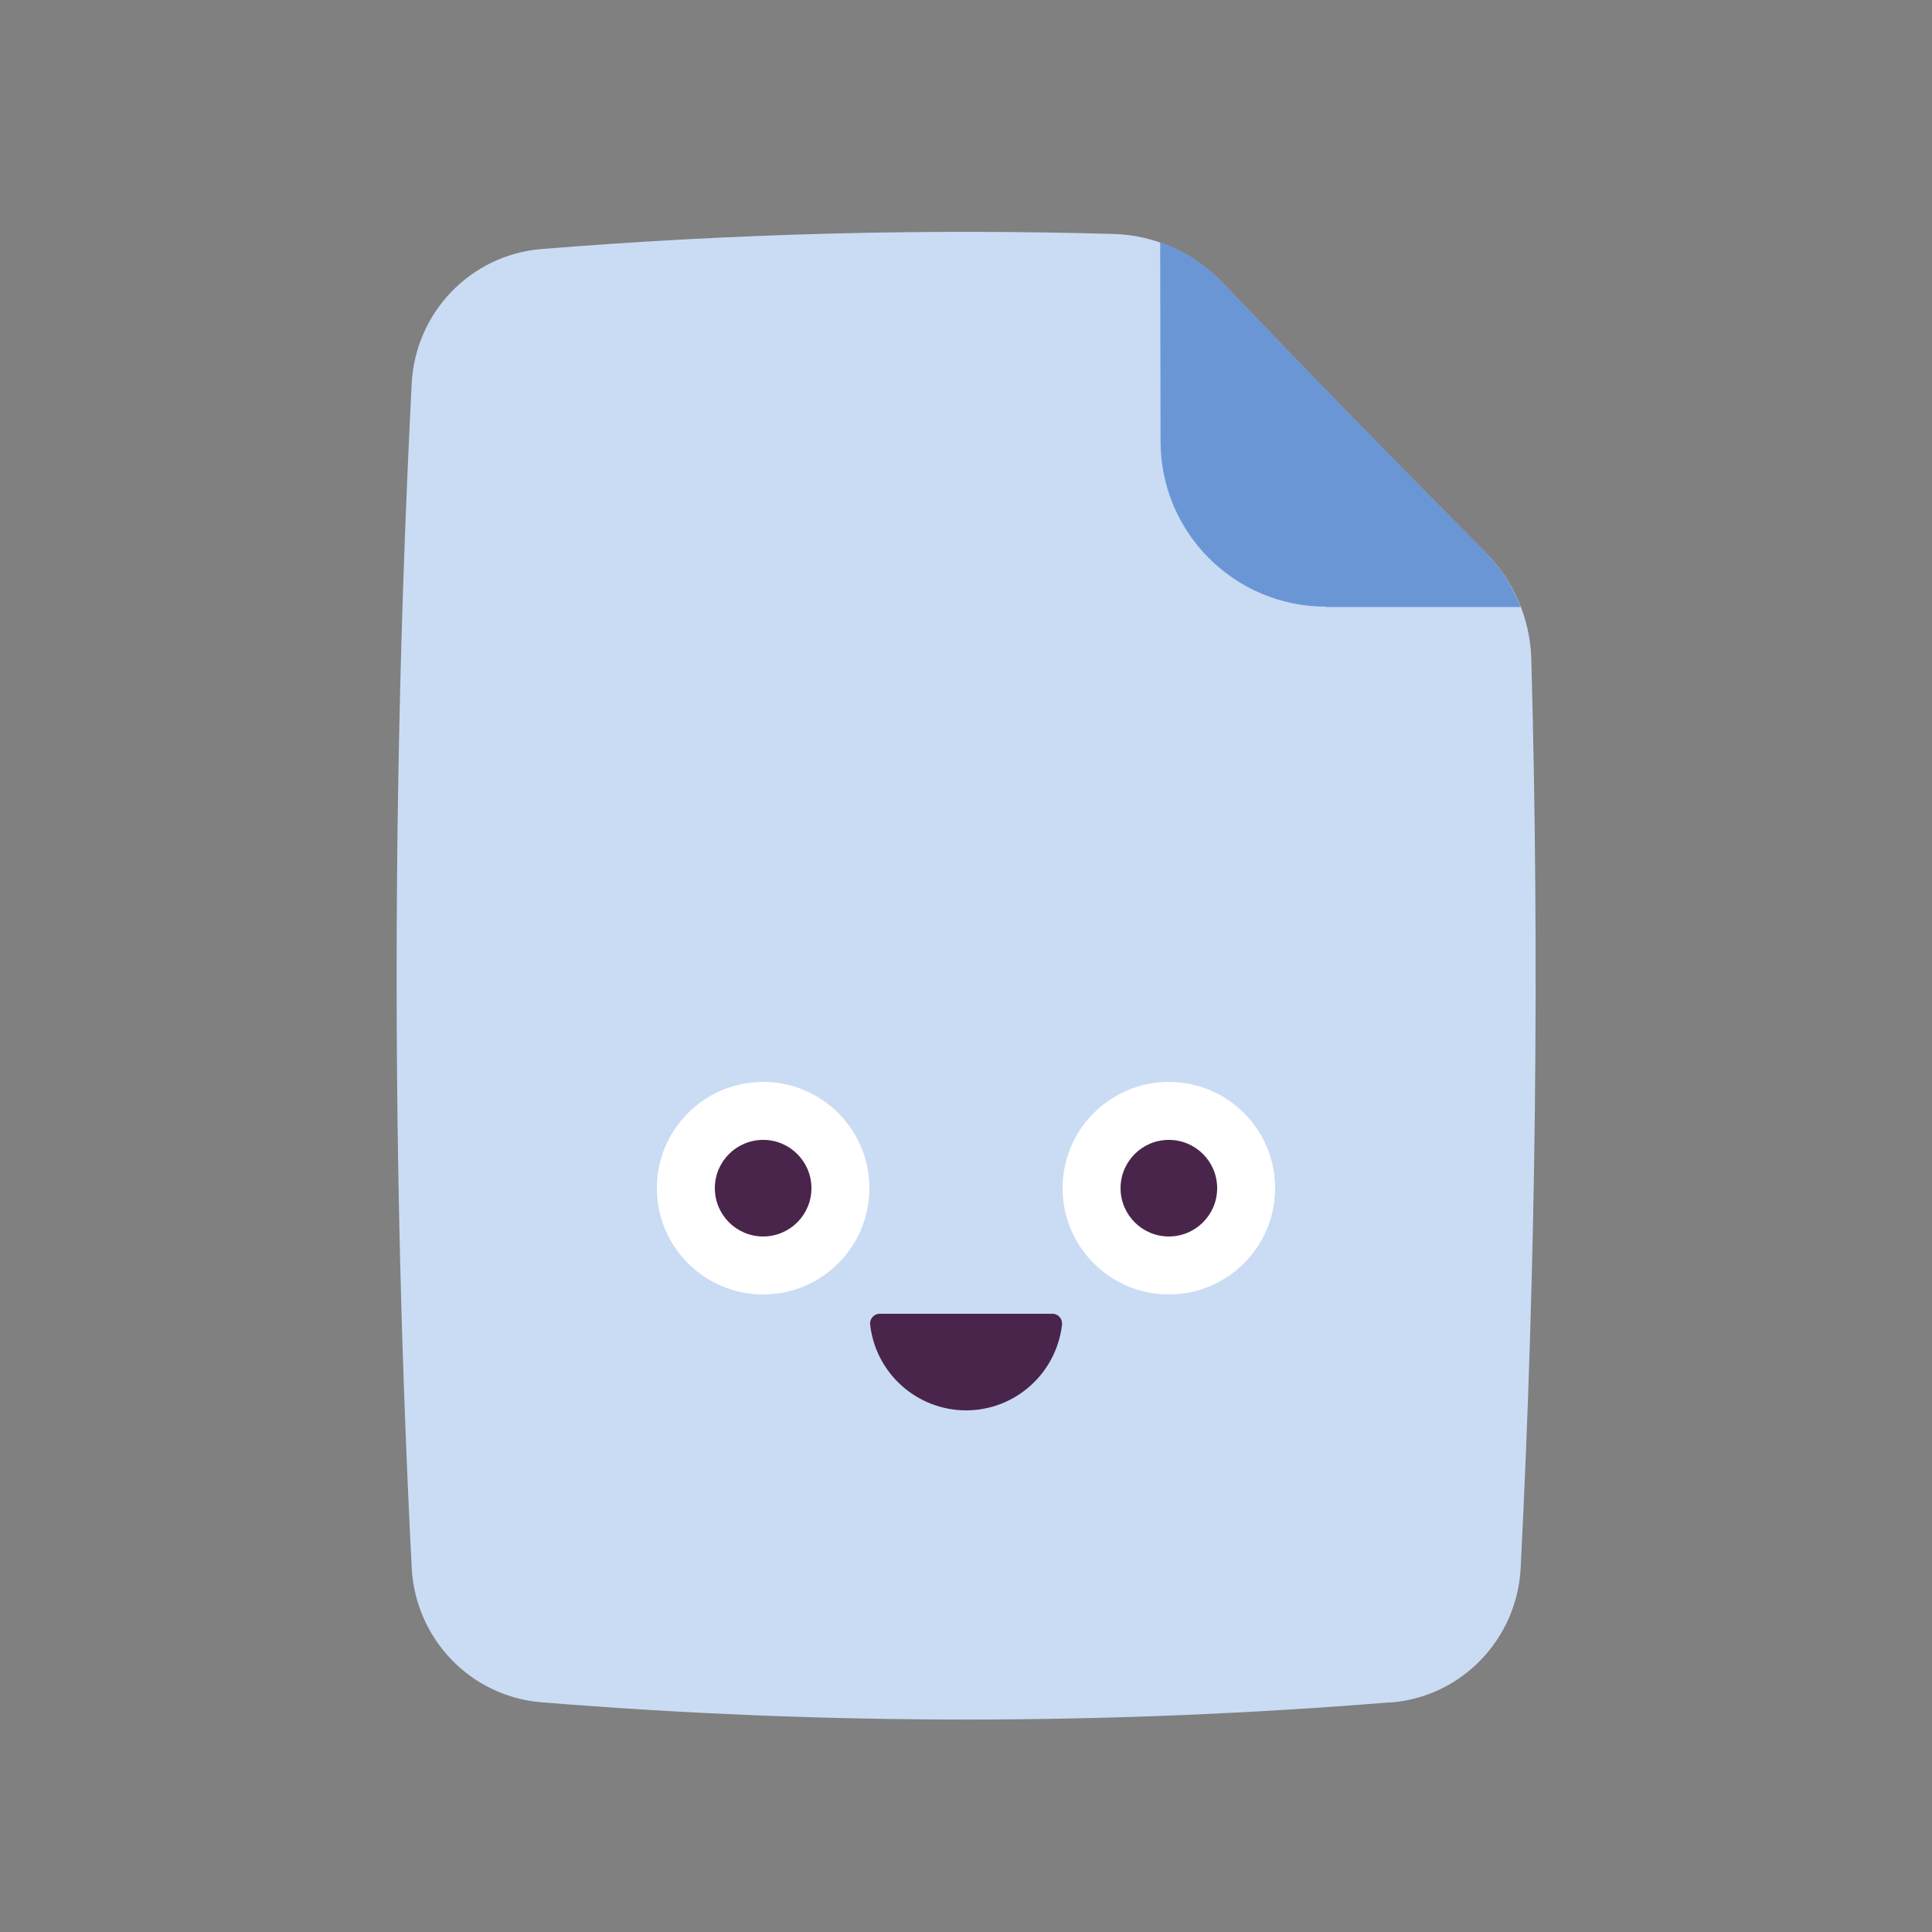 <?xml version="1.0" encoding="UTF-8"?>
<svg xmlns="http://www.w3.org/2000/svg"  viewBox="0 0 100 100" width="500px" height="500px">
  <rect x="0" y="0" width="100" height="100" fill="#808080" stroke="none"/>
  <defs>
    <style>
      .cls-1 {
        fill: #c9dcf4;
      }

      .cls-2 {
        fill: #fff;
      }

      .cls-3 {
        fill: #4a254b;
      }

      .cls-4 {
        fill: #6b96d6;
      }
    </style>
  </defs>
  <path class="cls-1" d="m71.99,88.11c-14.66,1.19-29.31,1.19-43.97,0-3.67-.3-6.52-3.29-6.71-6.96-1.04-20.43-1.04-40.86,0-61.3.19-3.68,3.05-6.66,6.72-6.96,9.87-.8,19.74-1.06,29.62-.78,2.13.06,4.14.98,5.62,2.52,4.46,4.66,9.01,9.34,13.6,13.94,1.47,1.47,2.33,3.45,2.39,5.53.43,15.69.24,31.37-.55,47.06-.19,3.67-3.04,6.66-6.71,6.96Z"/>
  <path class="cls-3" d="m50,73c2.57,0,4.68-1.94,4.97-4.43.03-.3-.19-.57-.49-.57-1.73,0-7.22,0-8.95,0-.3,0-.53.27-.49.57.28,2.49,2.4,4.43,4.97,4.43Z"/>
  <g>
    <circle class="cls-2" cx="39.5" cy="61.5" r="5.5"/>
    <circle class="cls-3" cx="39.5" cy="61.5" r="2.5"/>
    <circle class="cls-2" cx="60.5" cy="61.5" r="5.5"/>
    <circle class="cls-3" cx="60.5" cy="61.5" r="2.5"/>
  </g>
  <path class="cls-4" d="m68.63,31.42h10.08c-.41-1.06-1.03-2.04-1.85-2.87-4.58-4.6-9.13-9.28-13.6-13.94-.9-.94-2-1.64-3.21-2.07l.02,10.32c.01,4.72,3.84,8.54,8.56,8.54Z"/>
</svg>